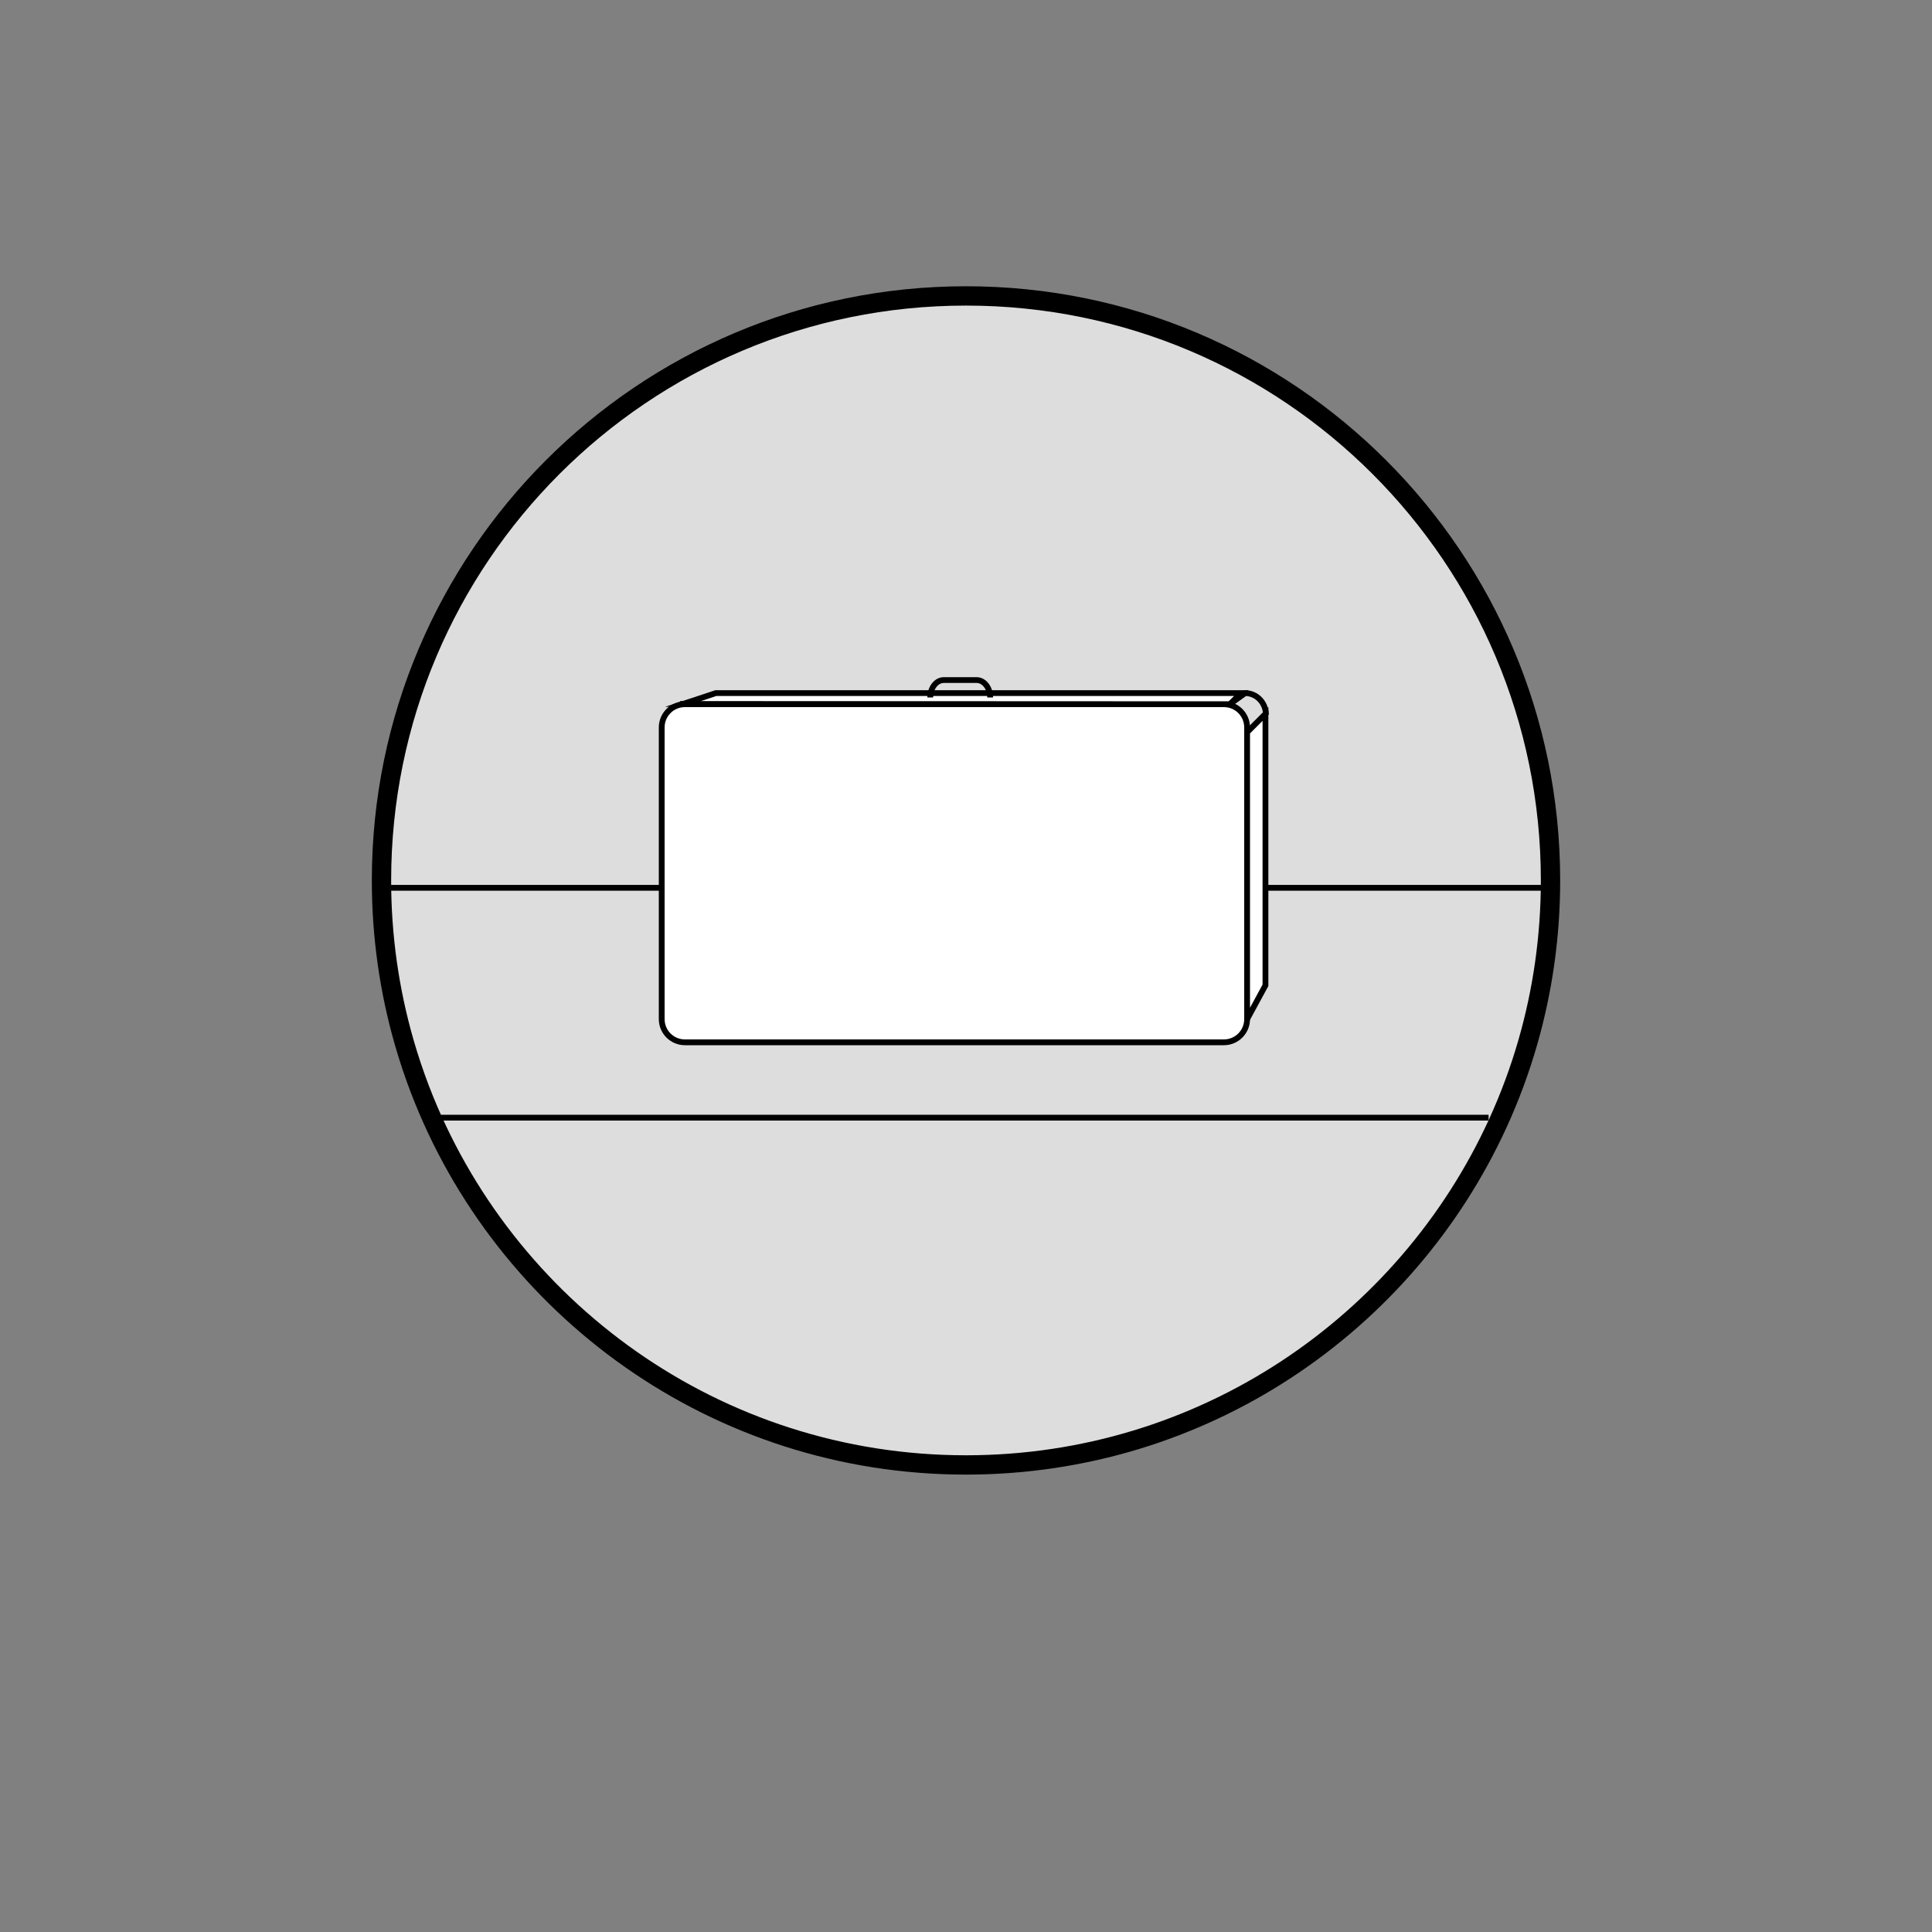 <?xml version="1.0" encoding="utf-8"?>
<!-- Generator: Adobe Illustrator 16.0.0, SVG Export Plug-In . SVG Version: 6.00 Build 0)  -->
<!DOCTYPE svg PUBLIC "-//W3C//DTD SVG 1.1//EN" "http://www.w3.org/Graphics/SVG/1.1/DTD/svg11.dtd">
<svg version="1.1" id="Layer_1" xmlns="http://www.w3.org/2000/svg" xmlns:xlink="http://www.w3.org/1999/xlink" x="0px" y="0px"
 viewBox="0 0 1000 1000" enable-background="new 0 0 1000 1000" xml:space="preserve">
<rect x="0" y="0" width="1000" height="1000" fill="#808080" stroke="none"/>
<g id="Layer_1_1_">
	<g id="Layer_3">
		<path fill="#DDDDDD" stroke="#000000" stroke-width="10" stroke-miterlimit="10" d="M500,153.169
			c167.091,0,302.543,135.452,302.543,302.542c0,29.069-4.101,57.182-11.754,83.789c-4.146,14.413-9.335,28.387-15.479,41.83
			C727.601,685.718,622.271,758.252,500,758.253c-129.085,0-239.288-80.845-282.741-194.661c-3.007-7.877-5.694-15.912-8.047-24.089
			c-7.653-26.608-11.754-54.723-11.754-83.792C197.458,288.621,332.911,153.169,500,153.169z"/>
	</g>
	<g>
		<line fill="none" stroke="#000000" stroke-width="3" stroke-miterlimit="10" x1="770.5" y1="578.5" x2="223.421" y2="578.5"/>
	</g>
	<g>
		<line fill="none" stroke="#000000" stroke-width="3" stroke-miterlimit="10" x1="802.51" y1="459.527" x2="197.49" y2="459.527"/>
	</g>
</g>
<g id="Layer_2">
	<path fill="#FFFFFF" stroke="#000000" stroke-miterlimit="10" d="M479.5,527.5c0,6.627-5.372,12-12,12h-113
		c-6.627,0-12-5.373-12-12v-94c0-6.628,5.373-12,12-12h113c6.628,0,12,5.372,12,12V527.5z"/>
	<path fill="#FFFFFF" stroke="#000000" stroke-width="3" stroke-miterlimit="10" d="M645.5,527.5c0,6.627-5.372,12-12,12h-279
		c-6.627,0-12-5.373-12-12v-151c0-6.627,5.373-12,12-12h279c6.628,0,12,5.373,12,12V527.5z"/>
	<polygon fill="#FFFFFF" stroke="#000000" stroke-width="3" stroke-miterlimit="10" points="645.5,527.5 655,510 655,369.5 
		645.5,379 	"/>
	<path fill="none" stroke="#000000" stroke-width="3" stroke-miterlimit="10" d="M352,364.375l284.5,0.125l8-5.75
		c5.941,0,10.75,5.031,10.75,11.25"/>
	<g>
		<polygon fill="#FFFFFF" stroke="#000000" stroke-width="3" stroke-miterlimit="10" points="642.5,358.75 636.5,364.5 
			353.5,364.375 370.5,358.75 		"/>
	</g>
	<path fill="none" stroke="#000000" stroke-width="3" stroke-miterlimit="10" d="M481.5,361c0-4.976,3.132-9,7-9h17
		c3.869,0,7,4.024,7,9"/>
</g>
</svg>
